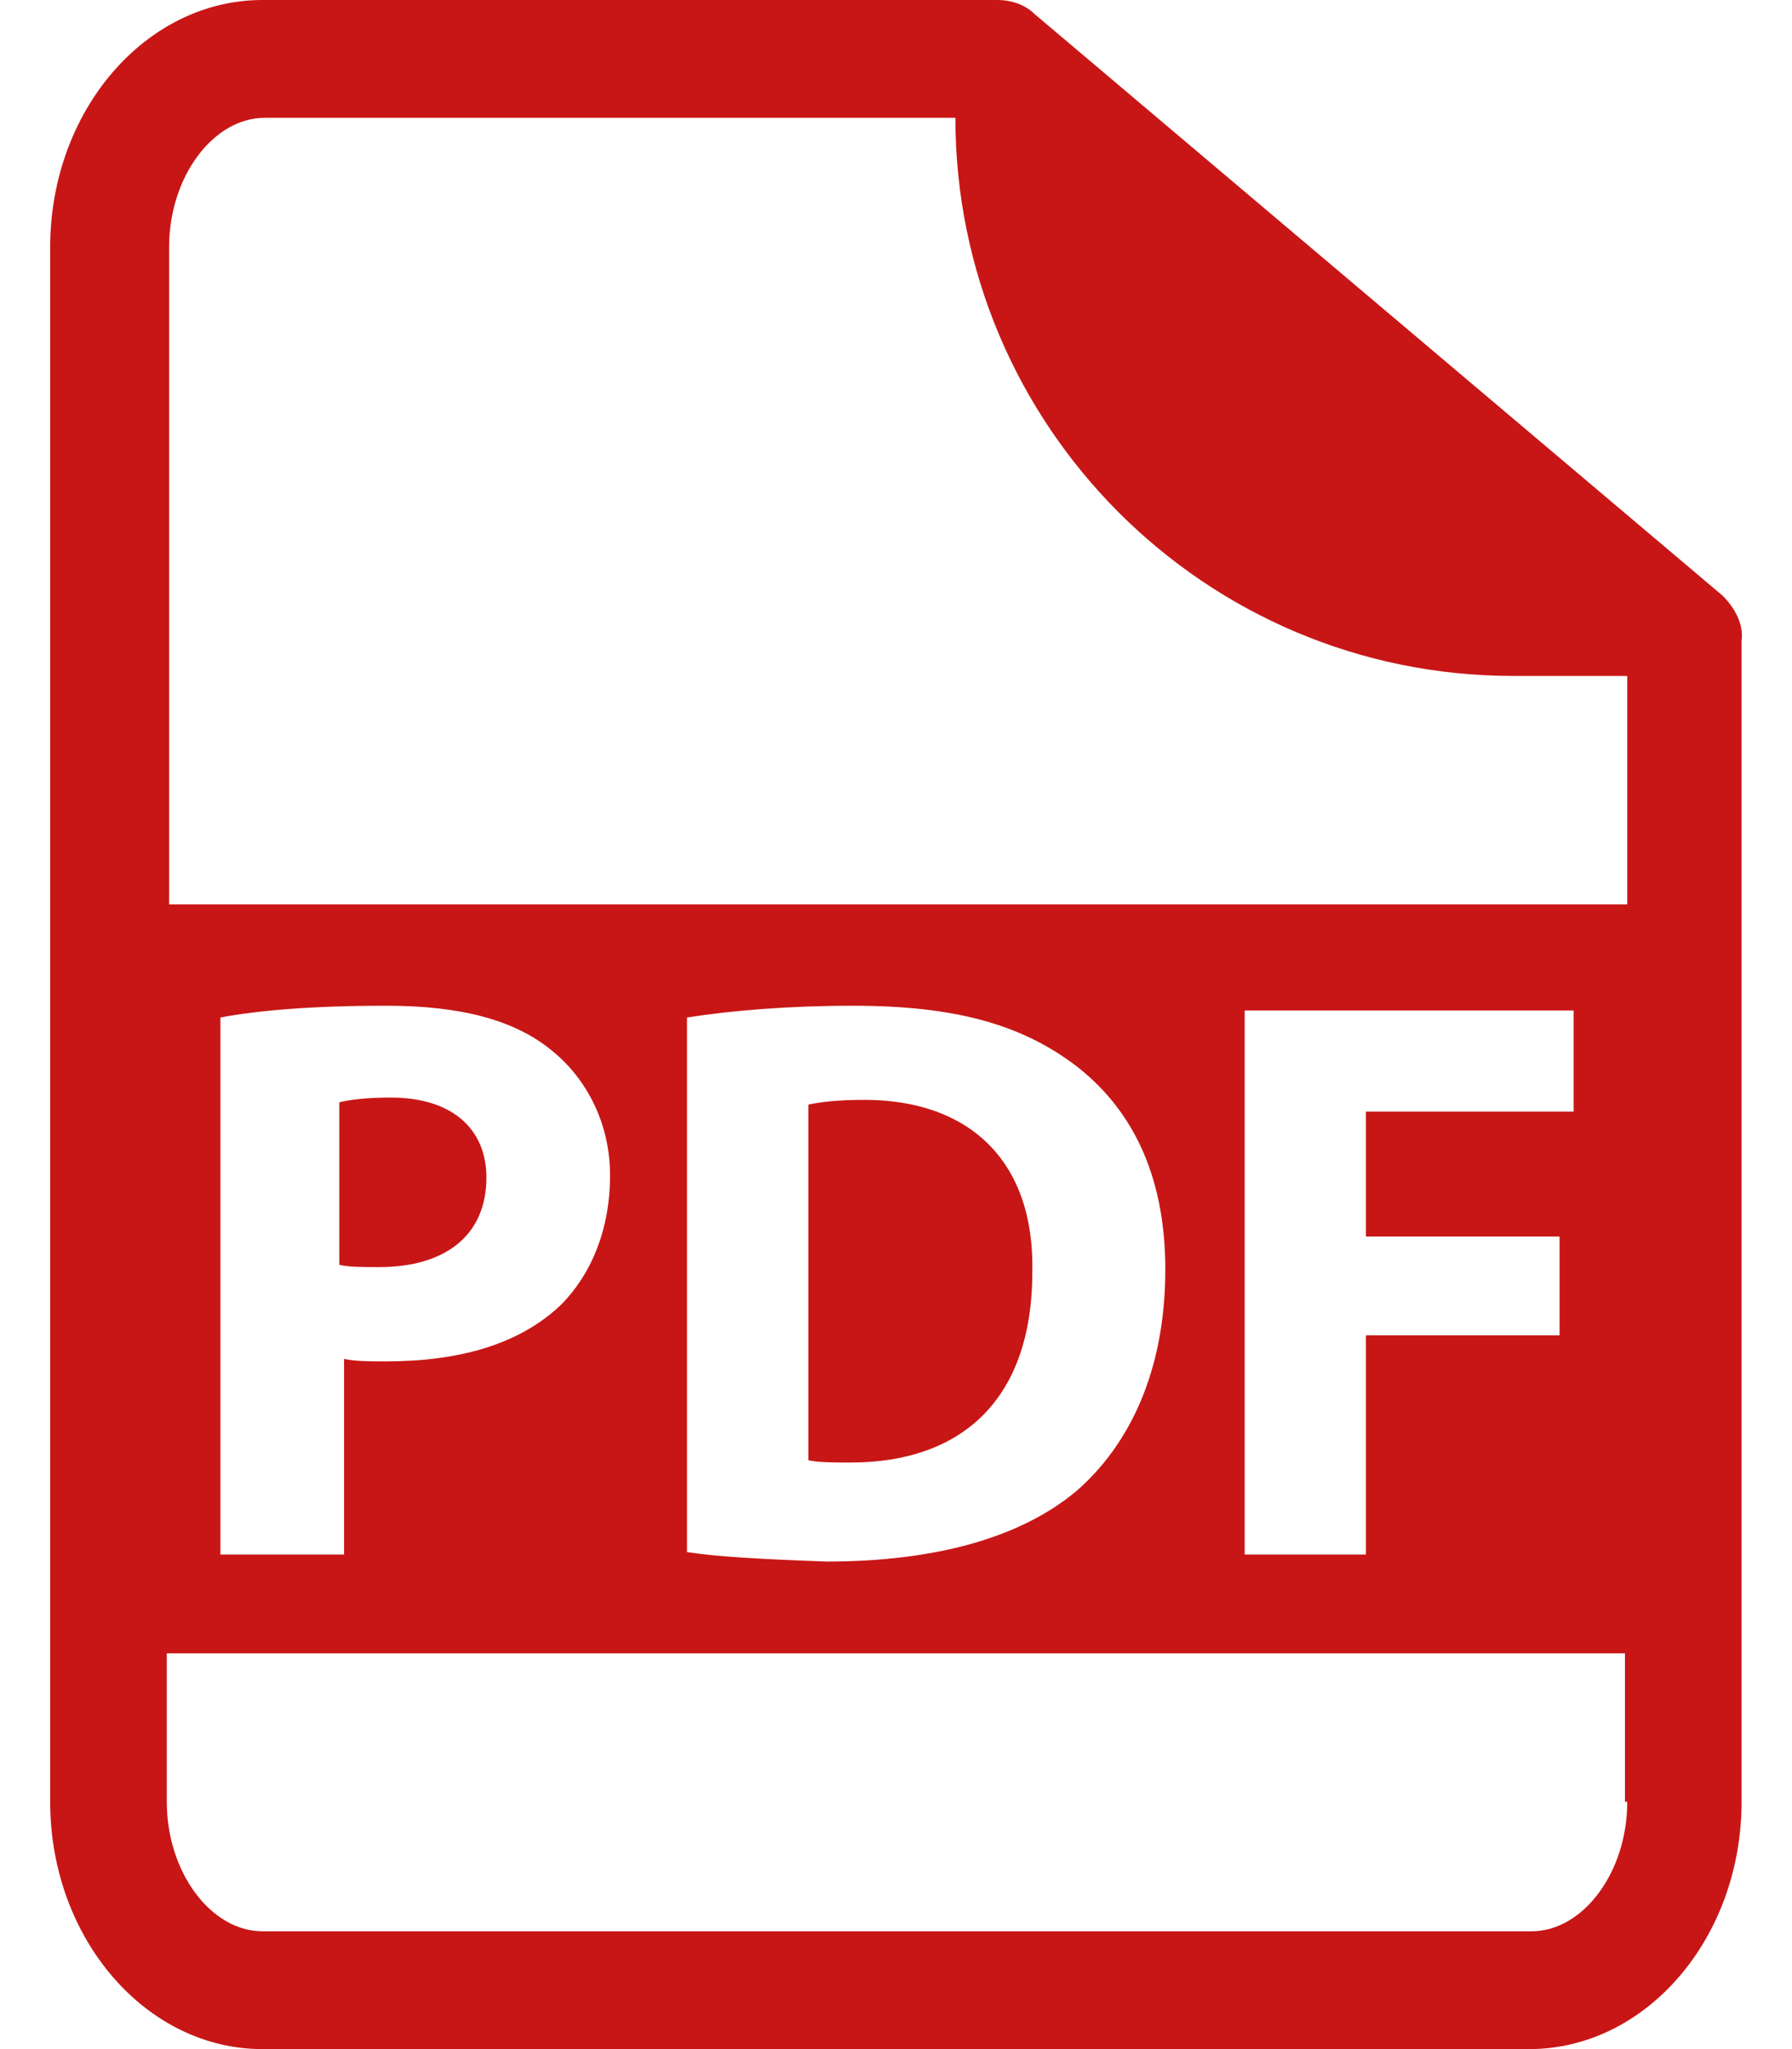 <svg width="14" height="16" viewBox="0 0 14 16" fill="none" xmlns="http://www.w3.org/2000/svg">
<path d="M3.8 9.196C3.8 8.809 3.526 8.57 3.052 8.57C2.852 8.57 2.724 8.589 2.651 8.607V9.876C2.724 9.894 2.834 9.894 2.961 9.894C3.49 9.894 3.8 9.637 3.8 9.196Z" fill="#C81616"/>
<path d="M6.753 8.588C6.534 8.588 6.407 8.606 6.315 8.625V11.402C6.388 11.42 6.534 11.42 6.644 11.42C7.5 11.42 8.065 10.942 8.065 9.93C8.083 9.066 7.573 8.588 6.753 8.588Z" fill="#C81616"/>
<path d="M13.46 4.653L8.083 0.11C8.01 0.037 7.901 0 7.792 0H2.05C1.139 0 0.392 0.864 0.392 1.931V14.069C0.392 15.135 1.139 16 2.05 16H11.947C12.859 16 13.606 15.135 13.606 14.069V5.002C13.624 4.873 13.551 4.745 13.46 4.653ZM12.713 14.069C12.713 14.62 12.367 15.08 11.966 15.08H2.05C1.649 15.08 1.303 14.62 1.303 14.069V12.91H12.695V14.069H12.713ZM1.722 12.138V7.945C2.014 7.89 2.433 7.853 3.016 7.853C3.599 7.853 4.019 7.963 4.31 8.202C4.584 8.423 4.766 8.772 4.766 9.177C4.766 9.6 4.62 9.949 4.383 10.188C4.055 10.501 3.581 10.63 3.016 10.63C2.889 10.63 2.779 10.63 2.688 10.611V12.138H1.722ZM5.367 12.119V7.945C5.714 7.89 6.169 7.853 6.662 7.853C7.464 7.853 7.974 8 8.393 8.312C8.831 8.644 9.104 9.158 9.104 9.912C9.104 10.722 8.812 11.292 8.411 11.641C7.974 12.009 7.3 12.193 6.461 12.193C5.951 12.175 5.604 12.156 5.367 12.119ZM12.184 9.637V10.427H10.671V12.138H9.724V7.89H12.294V8.68H10.671V9.655H12.184V9.637ZM12.713 7.062H1.321V1.931C1.321 1.379 1.667 0.92 2.068 0.92H7.464C7.464 3.327 9.415 5.278 11.822 5.278H12.713V7.062Z" fill="#C81616"/>
</svg>
